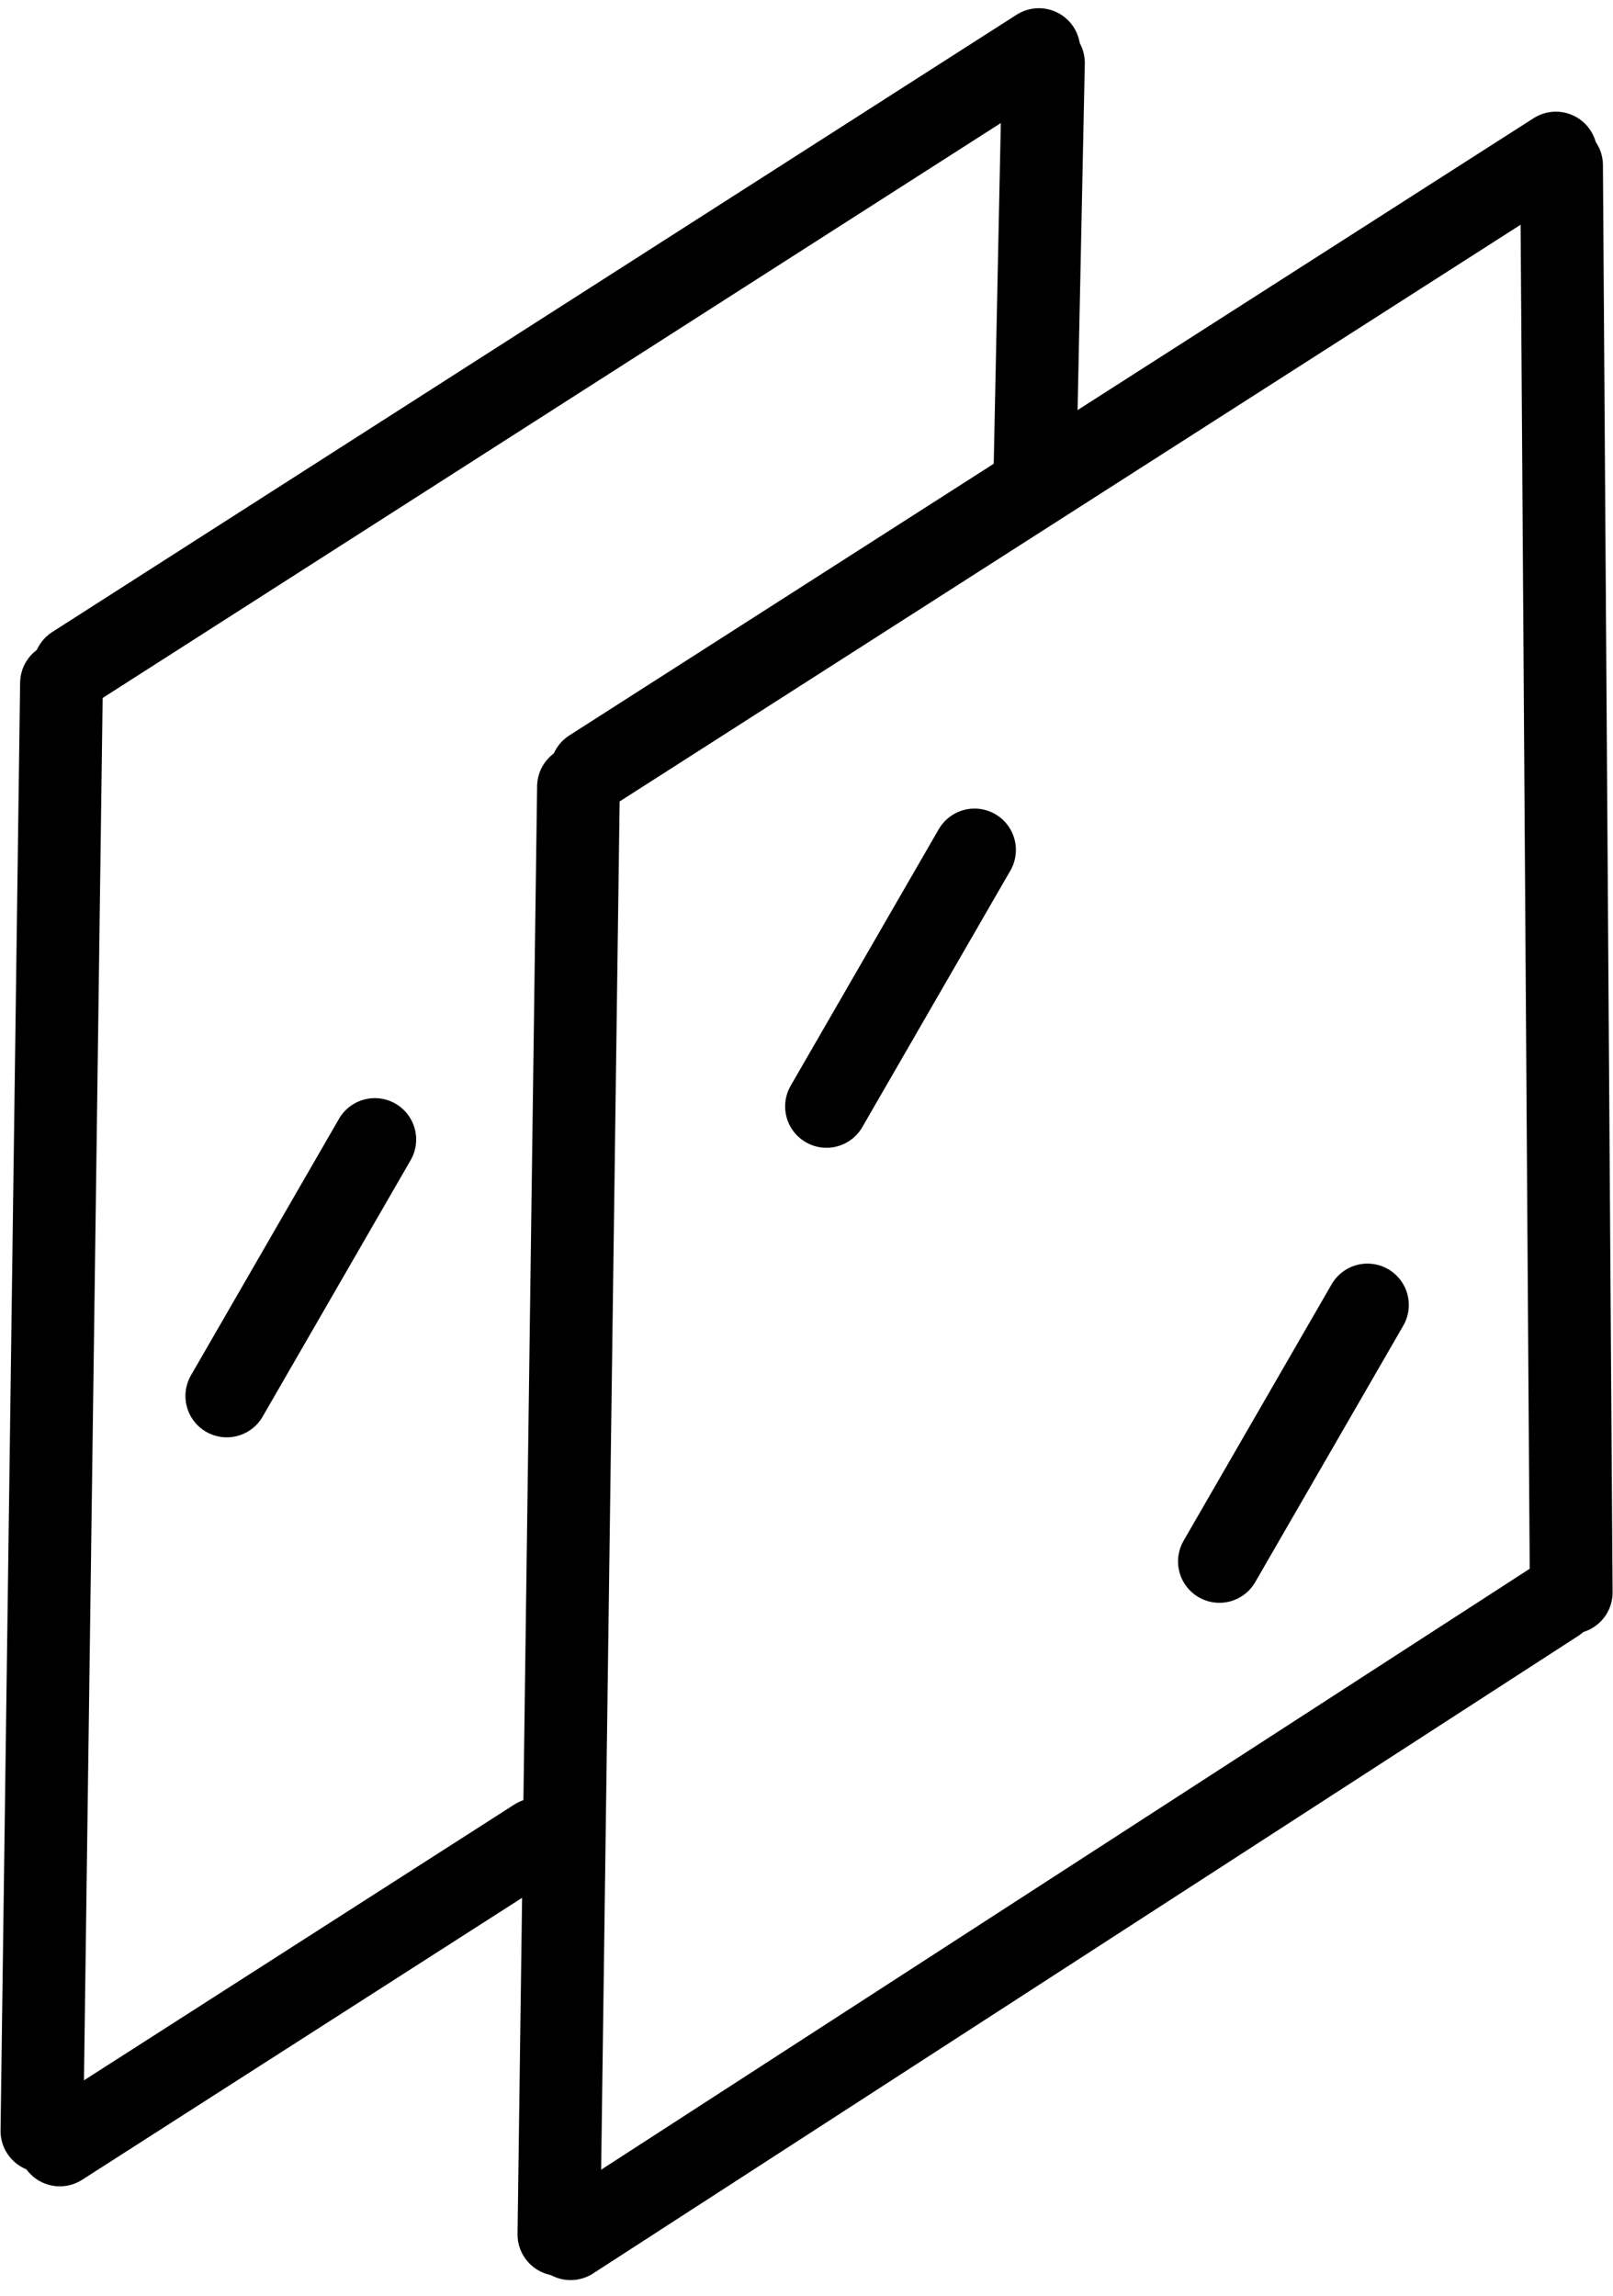 <svg width="78" height="111" viewBox="0 0 78 111" fill="none" xmlns="http://www.w3.org/2000/svg">
<line x1="3.606" y1="32.241" x2="50.237" y2="2.397" stroke="black" stroke-width="4" stroke-linecap="round"/>
<line x1="2.892" y1="103.707" x2="25.95" y2="88.932" stroke="black" stroke-width="4" stroke-linecap="round"/>
<line x1="2.973" y1="33.03" x2="2.027" y2="103.031" stroke="black" stroke-width="4" stroke-linecap="round"/>
<line x1="50.458" y1="3.041" x2="50.041" y2="23.046" stroke="black" stroke-width="4" stroke-linecap="round"/>
<line x1="28.606" y1="37.244" x2="75.237" y2="7.4" stroke="black" stroke-width="4" stroke-linecap="round"/>
<line x1="27.593" y1="108.241" x2="75.234" y2="77.414" stroke="black" stroke-width="4" stroke-linecap="round"/>
<line x1="27.973" y1="38.034" x2="27.027" y2="108.034" stroke="black" stroke-width="4" stroke-linecap="round"/>
<line x1="75.513" y1="7.99" x2="75.98" y2="76.993" stroke="black" stroke-width="4" stroke-linecap="round"/>
<path d="M39.967 53.494L47.126 41.094" stroke="black" stroke-width="4" stroke-linecap="round"/>
<path d="M58.967 75.494L66.126 63.094" stroke="black" stroke-width="4" stroke-linecap="round"/>
<path d="M10.967 67.494L18.125 55.094" stroke="black" stroke-width="4" stroke-linecap="round"/>
</svg>
